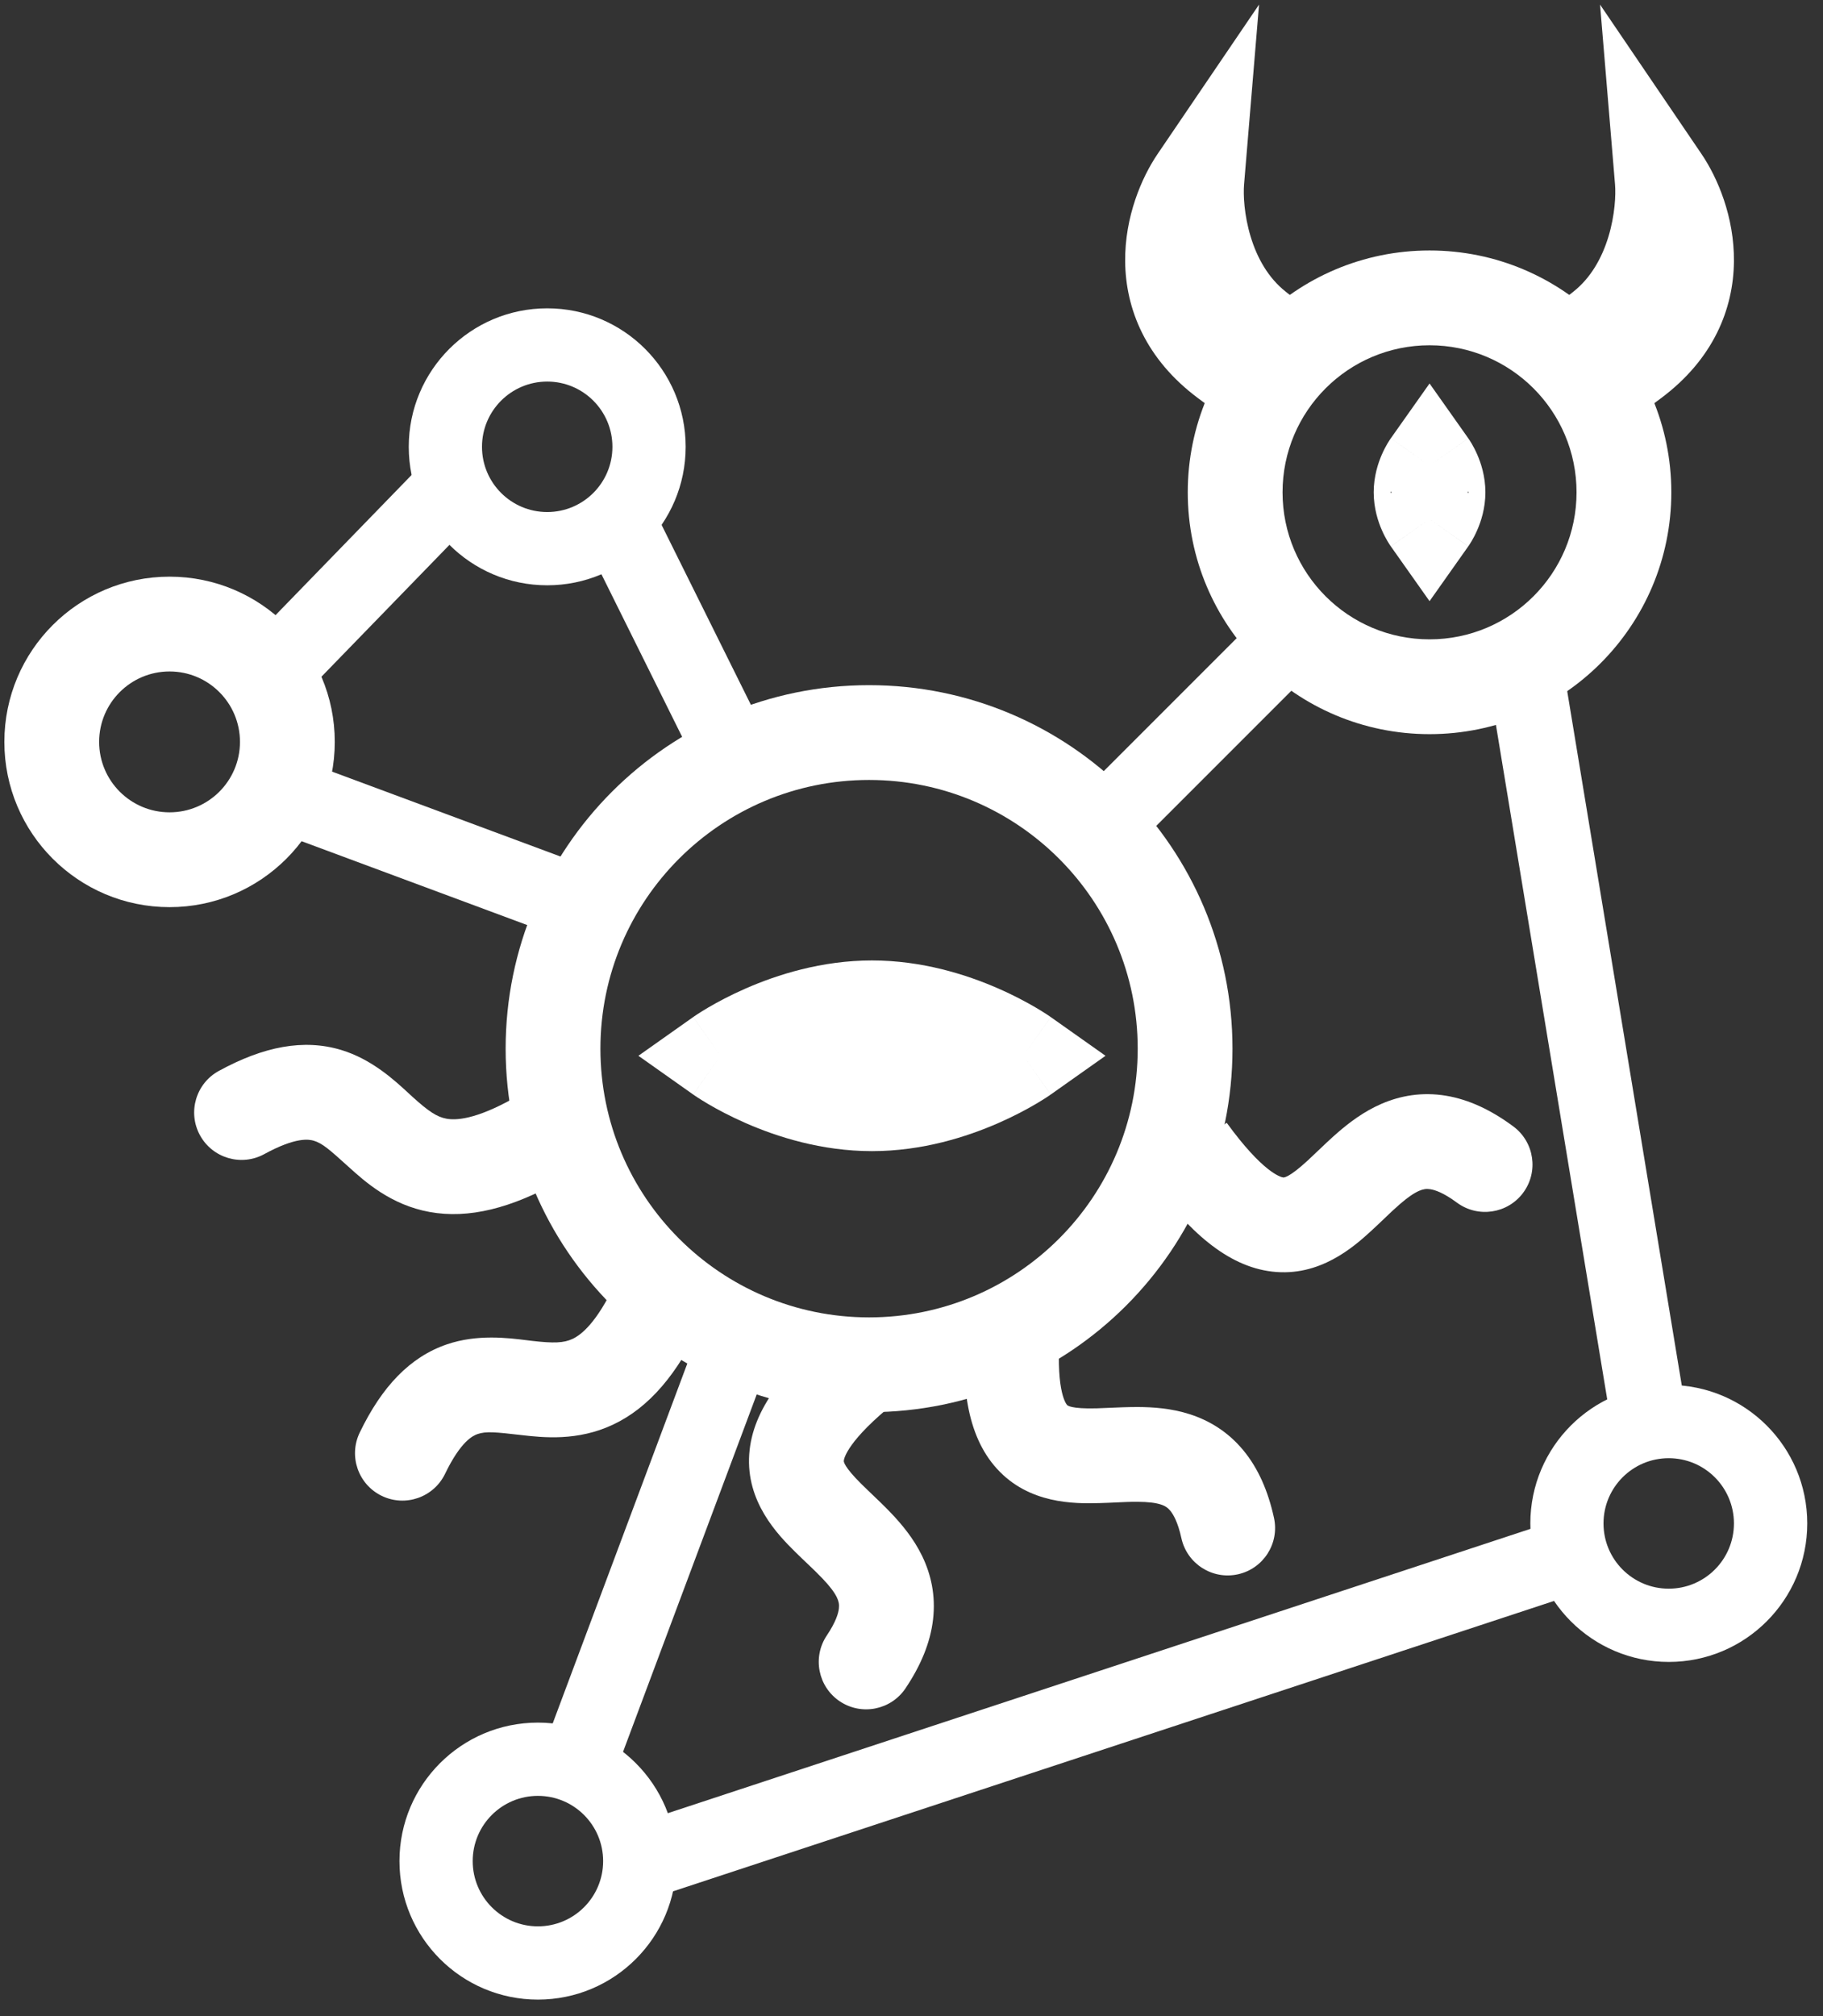 <svg width="104" height="115" viewBox="0 0 104 115" fill="none" xmlns="http://www.w3.org/2000/svg">
<rect x="0" y="0" width="104" height="115" fill="#333333" stroke="none"/>
<path fill-rule="evenodd" clip-rule="evenodd" d="M89.076 37.41L96.421 81.914L92.153 82.619L84.808 38.114L89.076 37.41Z" fill="white"/>
<path fill-rule="evenodd" clip-rule="evenodd" d="M35.853 27.378L36.885 28.21L43.42 41.371L39.545 43.294L33.821 31.765L32.797 30.345L35.853 27.378Z" fill="white"/>
<path d="M41.105 60.217C41.105 60.217 44.973 57.483 49.745 57.483C54.517 57.483 58.385 60.217 58.385 60.217C58.385 60.217 54.517 62.951 49.745 62.951C44.973 62.951 41.105 60.217 41.105 60.217Z" fill="white"/>
<path fill-rule="evenodd" clip-rule="evenodd" d="M58.385 60.217L59.945 58.009L63.069 60.217L59.945 62.425L58.385 60.217ZM41.105 60.217L39.544 58.009L36.42 60.217L39.544 62.425L41.105 60.217ZM50.523 60.217C50.267 60.197 50.007 60.187 49.745 60.187C49.483 60.187 49.223 60.197 48.966 60.217C49.223 60.237 49.483 60.247 49.745 60.247C50.007 60.247 50.267 60.237 50.523 60.217ZM42.656 58.002C42.656 58.002 42.656 58.002 42.656 58.002V58.002ZM56.937 64.061C55.168 64.835 52.627 65.655 49.745 65.655C46.862 65.655 44.322 64.835 42.552 64.061C41.657 63.67 40.929 63.277 40.416 62.977C40.159 62.826 39.954 62.697 39.807 62.602C39.734 62.554 39.675 62.515 39.631 62.485C39.609 62.47 39.59 62.457 39.576 62.447L39.557 62.434L39.55 62.429L39.545 62.426C39.545 62.425 39.544 62.425 41.105 60.217C39.544 58.009 39.545 58.009 39.545 58.008L39.55 58.005L39.557 58L39.576 57.987C39.59 57.977 39.609 57.964 39.631 57.949C39.675 57.919 39.734 57.88 39.807 57.832C39.954 57.737 40.159 57.608 40.416 57.457C40.929 57.157 41.657 56.764 42.552 56.373C44.322 55.599 46.862 54.779 49.745 54.779C52.627 54.779 55.168 55.599 56.937 56.373C57.833 56.764 58.561 57.157 59.073 57.457C59.33 57.608 59.535 57.737 59.682 57.832C59.755 57.88 59.815 57.919 59.859 57.949C59.881 57.964 59.899 57.977 59.913 57.987L59.932 58L59.94 58.005L59.944 58.008C59.945 58.009 59.945 58.009 58.385 60.217C59.945 62.425 59.945 62.425 59.944 62.426L59.94 62.429L59.932 62.434L59.913 62.447C59.899 62.457 59.881 62.47 59.859 62.485C59.815 62.515 59.755 62.554 59.682 62.602C59.535 62.697 59.33 62.826 59.073 62.977C58.561 63.277 57.833 63.67 56.937 64.061Z" fill="white"/>
<path fill-rule="evenodd" clip-rule="evenodd" d="M42.743 82.942C42.923 80.352 44.83 78.046 47.724 75.73L51.102 79.952C48.363 82.144 48.148 83.175 48.138 83.316C48.138 83.316 48.138 83.317 48.138 83.317C48.135 83.344 48.108 83.621 49.169 84.668C49.295 84.793 49.462 84.953 49.647 85.13C50.025 85.49 50.481 85.926 50.839 86.303C51.436 86.93 52.114 87.735 52.6 88.732C53.108 89.775 53.389 90.993 53.229 92.367C53.074 93.704 52.521 95.008 51.659 96.293C50.827 97.534 49.148 97.865 47.907 97.034C46.667 96.202 46.336 94.522 47.167 93.282C47.693 92.499 47.828 92.003 47.858 91.741C47.885 91.514 47.851 91.331 47.739 91.101C47.605 90.826 47.358 90.488 46.922 90.031C46.631 89.725 46.377 89.484 46.084 89.205C45.875 89.007 45.646 88.79 45.369 88.516C44.35 87.51 42.555 85.655 42.743 82.942Z" fill="white"/>
<path fill-rule="evenodd" clip-rule="evenodd" d="M56.871 83.767C55.126 81.845 54.781 78.872 55.111 75.181L60.497 75.663C60.184 79.158 60.779 80.027 60.874 80.132C60.874 80.132 60.875 80.132 60.875 80.133C60.892 80.153 61.074 80.364 62.564 80.324C62.742 80.319 62.972 80.309 63.229 80.297C63.75 80.274 64.38 80.247 64.9 80.249C65.766 80.252 66.816 80.32 67.872 80.659C68.977 81.014 70.05 81.653 70.931 82.719C71.789 83.758 72.348 85.059 72.679 86.57C72.999 88.029 72.076 89.471 70.618 89.791C69.159 90.111 67.717 89.188 67.397 87.729C67.195 86.808 66.931 86.367 66.763 86.164C66.618 85.988 66.462 85.885 66.219 85.807C65.927 85.714 65.512 85.658 64.88 85.656C64.458 85.654 64.109 85.671 63.704 85.69C63.417 85.704 63.102 85.718 62.712 85.729C61.281 85.768 58.699 85.78 56.871 83.767Z" fill="white"/>
<path fill-rule="evenodd" clip-rule="evenodd" d="M72.578 72.526C70 72.226 67.785 70.213 65.607 67.214L69.982 64.037C72.044 66.875 73.064 67.139 73.204 67.156C73.204 67.156 73.205 67.156 73.205 67.156C73.232 67.159 73.507 67.2 74.604 66.189C74.734 66.068 74.901 65.909 75.087 65.732C75.465 65.372 75.921 64.937 76.314 64.597C76.969 64.03 77.805 63.391 78.823 62.952C79.889 62.493 81.118 62.269 82.483 62.493C83.812 62.711 85.089 63.324 86.332 64.245C87.532 65.134 87.785 66.827 86.896 68.027C86.007 69.227 84.314 69.479 83.114 68.591C82.356 68.03 81.868 67.871 81.607 67.829C81.382 67.792 81.197 67.817 80.963 67.918C80.682 68.039 80.332 68.27 79.855 68.684C79.536 68.96 79.283 69.202 78.991 69.483C78.783 69.682 78.555 69.9 78.269 70.164C77.216 71.135 75.279 72.841 72.578 72.526Z" fill="white"/>
<path fill-rule="evenodd" clip-rule="evenodd" d="M34.976 81.252C37.031 80.282 38.65 78.367 40.018 75.444L35.12 73.153C34.031 75.479 33.137 76.141 32.667 76.362C32.165 76.599 31.598 76.62 30.352 76.477C30.257 76.466 30.153 76.453 30.043 76.439C28.968 76.305 27.218 76.088 25.501 76.673C23.39 77.393 21.788 79.08 20.521 81.709C19.873 83.055 20.438 84.671 21.783 85.319C23.128 85.967 24.744 85.402 25.392 84.056C26.288 82.199 26.98 81.882 27.246 81.791C27.73 81.626 28.258 81.678 29.733 81.848C30.986 81.993 32.953 82.207 34.976 81.252Z" fill="white"/>
<path fill-rule="evenodd" clip-rule="evenodd" d="M24.502 69.124C26.738 69.532 29.169 68.918 31.983 67.338L29.335 62.623C27.095 63.881 25.983 63.898 25.472 63.805C24.926 63.705 24.452 63.392 23.523 62.55C23.452 62.485 23.375 62.414 23.294 62.339C22.498 61.604 21.202 60.409 19.465 59.885C17.329 59.24 15.045 59.68 12.484 61.08C11.174 61.796 10.692 63.439 11.408 64.749C12.125 66.059 13.767 66.541 15.078 65.824C16.887 64.835 17.634 64.981 17.903 65.062C18.393 65.209 18.792 65.56 19.892 66.556C20.826 67.403 22.302 68.723 24.502 69.124Z" fill="white"/>
<path fill-rule="evenodd" clip-rule="evenodd" d="M75.944 37.123L64.474 48.593L61.416 45.534L72.885 34.064L75.944 37.123Z" fill="white"/>
<path fill-rule="evenodd" clip-rule="evenodd" d="M17.147 43.342L32.313 48.977L30.806 53.032L15.641 47.397L17.147 43.342Z" fill="white"/>
<path fill-rule="evenodd" clip-rule="evenodd" d="M29.291 100.733L30.891 100.007L39.463 77.093L43.515 78.609L34.656 102.288H32.976L29.291 100.733Z" fill="white"/>
<path fill-rule="evenodd" clip-rule="evenodd" d="M27.643 29.014L16.933 40.043L13.83 37.03L24.539 26.001L27.643 29.014Z" fill="white"/>
<path fill-rule="evenodd" clip-rule="evenodd" d="M49.579 75.137C58.043 75.137 64.905 68.275 64.905 59.811C64.905 51.347 58.043 44.485 49.579 44.485C41.115 44.485 34.253 51.347 34.253 59.811C34.253 68.275 41.115 75.137 49.579 75.137ZM70.312 59.811C70.312 71.262 61.03 80.544 49.579 80.544C38.128 80.544 28.846 71.262 28.846 59.811C28.846 48.36 38.128 39.078 49.579 39.078C61.03 39.078 70.312 48.36 70.312 59.811Z" fill="white"/>
<path d="M81.554 29.602C81.554 29.602 82.036 28.92 82.036 28.079C82.036 27.238 81.554 26.556 81.554 26.556C81.554 26.556 81.072 27.238 81.072 28.079C81.072 28.92 81.554 29.602 81.554 29.602Z" fill="white"/>
<path fill-rule="evenodd" clip-rule="evenodd" d="M81.554 26.556L83.762 24.996L81.554 21.872L79.346 24.996L81.554 26.556ZM81.554 29.602L83.762 31.163L81.554 34.287L79.346 31.163L81.554 29.602ZM83.763 28.115C83.763 28.116 83.762 28.116 83.71 28.079C83.762 28.043 83.763 28.043 83.763 28.043L83.765 28.047L83.769 28.051L83.775 28.06L83.775 28.061C83.775 28.067 83.776 28.073 83.776 28.079C83.776 28.086 83.775 28.092 83.775 28.097L83.775 28.098L83.769 28.107L83.765 28.112L83.763 28.115ZM78.835 25.919C78.625 26.401 78.368 27.162 78.368 28.079C78.368 28.997 78.625 29.758 78.835 30.239C78.945 30.491 79.057 30.697 79.146 30.85C79.191 30.927 79.232 30.992 79.266 31.044C79.283 31.07 79.298 31.093 79.311 31.113C79.318 31.123 79.324 31.132 79.33 31.14L79.338 31.152L79.342 31.157L79.345 31.161C79.346 31.162 79.346 31.163 81.554 29.602C83.762 31.163 83.762 31.162 83.763 31.161L83.765 31.157L83.769 31.152L83.778 31.14C83.783 31.132 83.79 31.123 83.796 31.113C83.81 31.093 83.825 31.07 83.842 31.044C83.876 30.992 83.916 30.927 83.962 30.85C84.051 30.697 84.162 30.491 84.272 30.239C84.483 29.758 84.74 28.997 84.74 28.079C84.74 27.162 84.483 26.401 84.272 25.919C84.162 25.668 84.051 25.461 83.962 25.308C83.916 25.232 83.876 25.166 83.842 25.114C83.825 25.088 83.81 25.065 83.796 25.046C83.79 25.036 83.783 25.026 83.778 25.018L83.769 25.006L83.765 25.001L83.763 24.997C83.762 24.996 83.762 24.996 81.554 26.556C79.346 24.996 79.346 24.996 79.345 24.997L79.342 25.001L79.338 25.006L79.33 25.018C79.324 25.026 79.318 25.036 79.311 25.046C79.298 25.065 79.283 25.088 79.266 25.114C79.232 25.166 79.191 25.232 79.146 25.308C79.057 25.461 78.945 25.668 78.835 25.919ZM79.332 28.097C79.332 28.092 79.332 28.086 79.332 28.079C79.332 28.073 79.332 28.067 79.332 28.061L79.333 28.06L79.339 28.051L79.342 28.047L79.345 28.043C79.345 28.043 79.345 28.043 79.397 28.079C79.345 28.116 79.345 28.116 79.345 28.115L79.342 28.112L79.339 28.107L79.333 28.098L79.332 28.097ZM79.297 28.114C79.297 28.114 79.297 28.114 79.297 28.114V28.114ZM79.297 28.115C79.297 28.115 79.297 28.115 79.297 28.115V28.115Z" fill="white"/>
<path fill-rule="evenodd" clip-rule="evenodd" d="M81.554 19.693C86.185 19.693 89.94 23.448 89.94 28.079C89.94 32.711 86.185 36.465 81.554 36.465C76.922 36.465 73.168 32.711 73.168 28.079C73.168 23.448 76.922 19.693 81.554 19.693ZM95.347 28.079C95.347 20.461 89.172 14.286 81.554 14.286C73.936 14.286 67.76 20.461 67.76 28.079C67.76 35.697 73.936 41.872 81.554 41.872C89.172 41.872 95.347 35.697 95.347 28.079Z" fill="white"/>
<path fill-rule="evenodd" clip-rule="evenodd" d="M91.281 0.262L97.067 8.78C97.985 10.132 98.942 12.366 98.919 14.909C98.895 17.602 97.76 20.475 94.757 22.713L92.882 24.109L91.23 22.457C90.797 22.024 90.346 21.542 90.012 21.179C89.843 20.995 89.699 20.837 89.598 20.724C89.547 20.668 89.506 20.623 89.478 20.591L89.445 20.554L89.432 20.54L89.432 20.54C89.432 20.54 89.432 20.54 91.453 18.743L89.432 20.54L87.533 18.403L89.771 16.626C90.75 15.848 91.386 14.727 91.759 13.499C92.136 12.257 92.184 11.097 92.136 10.524L91.281 0.262Z" fill="white"/>
<path fill-rule="evenodd" clip-rule="evenodd" d="M71.827 0.262L66.041 8.78C65.123 10.132 64.166 12.366 64.189 14.909C64.213 17.602 65.347 20.475 68.351 22.713L70.225 24.109L71.878 22.457C72.311 22.024 72.762 21.542 73.096 21.179C73.265 20.995 73.408 20.837 73.51 20.724C73.561 20.668 73.601 20.623 73.63 20.591L73.663 20.554L73.675 20.54L73.676 20.54C73.676 20.54 73.676 20.54 71.655 18.743L73.676 20.54L75.575 18.403L73.336 16.626C72.357 15.848 71.721 14.727 71.349 13.499C70.971 12.257 70.924 11.097 70.972 10.524L71.827 0.262Z" fill="white"/>
<path fill-rule="evenodd" clip-rule="evenodd" d="M9.673 38.297C11.892 38.297 13.69 40.096 13.69 42.314C13.69 44.533 11.892 46.331 9.673 46.331C7.455 46.331 5.656 44.533 5.656 42.314C5.656 40.096 7.455 38.297 9.673 38.297ZM19.098 42.314C19.098 37.109 14.878 32.89 9.673 32.89C4.468 32.89 0.249 37.109 0.249 42.314C0.249 47.519 4.468 51.739 9.673 51.739C14.878 51.739 19.098 47.519 19.098 42.314Z" fill="white"/>
<path fill-rule="evenodd" clip-rule="evenodd" d="M23.319 25.484C23.319 29.846 26.855 33.382 31.218 33.382C35.58 33.382 39.116 29.846 39.116 25.484C39.116 21.121 35.58 17.585 31.218 17.585C26.855 17.585 23.319 21.121 23.319 25.484ZM22.789 106.148C22.789 110.51 26.325 114.047 30.687 114.047C35.05 114.047 38.586 110.51 38.586 106.148C38.586 101.786 35.05 98.249 30.687 98.249C26.325 98.249 22.789 101.786 22.789 106.148ZM95.203 94.788C90.84 94.788 87.304 91.251 87.304 86.889C87.304 82.527 90.84 78.99 95.203 78.99C99.565 78.99 103.101 82.527 103.101 86.889C103.101 91.251 99.565 94.788 95.203 94.788ZM31.218 29.204C33.272 29.204 34.938 27.539 34.938 25.484C34.938 23.429 33.272 21.763 31.218 21.763C29.163 21.763 27.497 23.429 27.497 25.484C27.497 27.539 29.163 29.204 31.218 29.204ZM98.919 86.889C98.919 88.944 97.253 90.61 95.198 90.61C93.143 90.61 91.478 88.944 91.478 86.889C91.478 84.834 93.143 83.168 95.198 83.168C97.253 83.168 98.919 84.834 98.919 86.889ZM34.408 106.148C34.408 108.203 32.742 109.869 30.687 109.869C28.632 109.869 26.967 108.203 26.967 106.148C26.967 104.093 28.632 102.427 30.687 102.427C32.742 102.427 34.408 104.093 34.408 106.148Z" fill="white"/>
<path fill-rule="evenodd" clip-rule="evenodd" d="M91.617 90.334L89.503 91.03L34.243 109.24L36.017 105.408L36.017 104.101L89.503 86.475L90.263 86.225L91.617 90.334Z" fill="white"/>
</svg>
